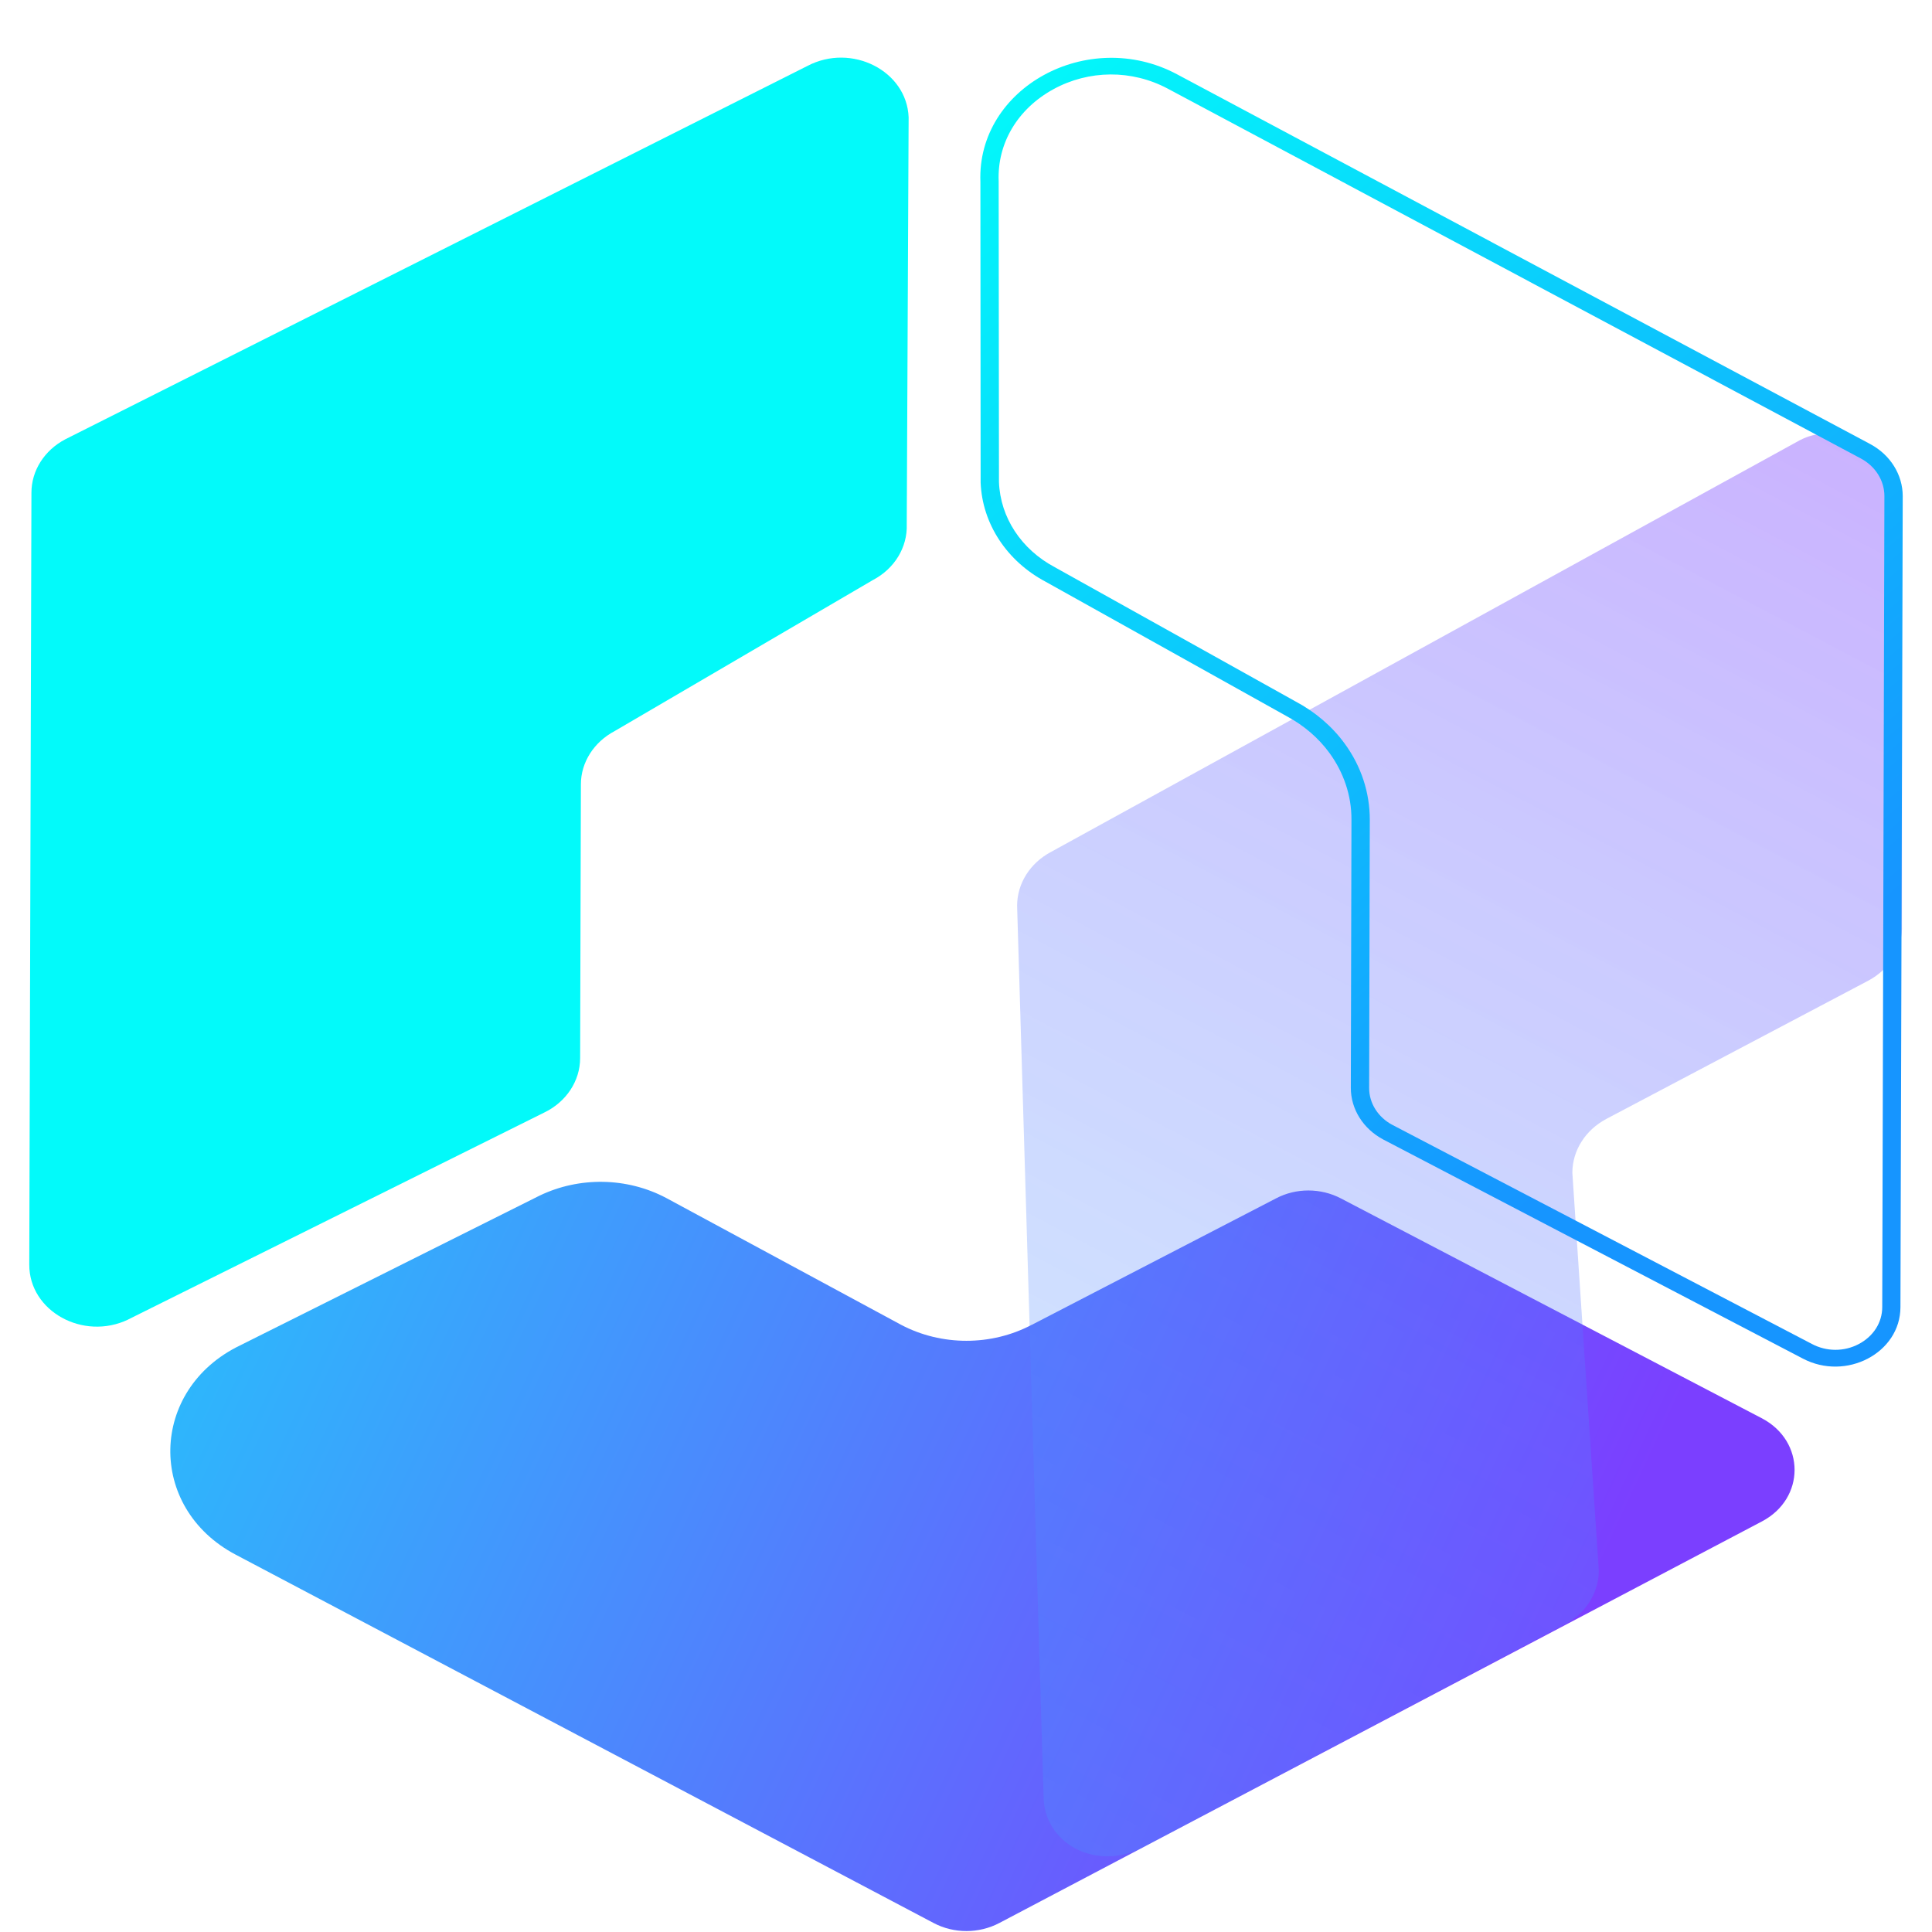 <svg width="32" height="32" viewBox="0 0 32 33" fill="none" xmlns="http://www.w3.org/2000/svg">
<path d="M1.689 22.538L8.792 19.005C9.171 18.824 9.409 18.464 9.409 18.073L9.422 13.398C9.422 13.022 9.644 12.674 10.001 12.486L14.409 9.908C14.78 9.714 15.002 9.347 14.988 8.955L15.02 2.003C14.989 1.209 14.046 0.73 13.292 1.126L0.616 7.503C0.258 7.691 0.037 8.038 0.037 8.416L2.13383e-06 21.601C-0.002 22.396 0.921 22.907 1.691 22.538H1.689Z" fill="#02FAFA"/>
<path d="M17.124 22.628C16.434 22.993 15.581 22.993 14.89 22.628L10.875 20.46C10.21 20.109 9.395 20.095 8.715 20.423L3.6 22.981C2.046 23.731 2.004 25.752 3.526 26.555L15.446 32.846C15.793 33.03 16.221 33.03 16.57 32.846L29.597 25.986C30.338 25.595 30.338 24.618 29.597 24.227L22.404 20.47C22.061 20.29 21.637 20.288 21.294 20.47L17.126 22.628H17.124Z" fill="url(#paint0_linear_4271_282)"/>
<path opacity="0.4" d="M18.974 31.578L26.188 27.768C26.569 27.584 26.809 27.221 26.809 26.826L26.357 20.033C26.357 19.652 26.579 19.302 26.939 19.111L31.407 16.753C31.781 16.556 32.005 16.186 31.987 15.792V8.401C31.877 7.903 31.001 7.119 30.243 7.519L17.455 14.55C17.095 14.739 16.873 15.091 16.873 15.472L17.325 30.677C17.325 31.479 18.198 31.951 18.974 31.578Z" fill="url(#paint1_linear_4271_282)"/>
<path d="M31.284 7.831C31.533 7.963 31.687 8.209 31.687 8.473L31.65 22.326C31.65 22.59 31.499 22.826 31.248 22.958C30.997 23.09 30.698 23.088 30.449 22.956L23.283 19.214C23.037 19.084 22.884 18.841 22.886 18.581L22.897 14.001C22.897 13.537 22.75 13.086 22.468 12.701C22.254 12.407 21.963 12.158 21.628 11.981L17.518 9.689C16.944 9.384 16.586 8.84 16.563 8.233L16.558 3.095C16.532 2.445 16.883 1.859 17.491 1.525C18.099 1.192 18.83 1.187 19.444 1.513L31.284 7.831ZM31.441 7.583L19.601 1.267C18.081 0.46 16.184 1.5 16.246 3.106L16.25 8.244C16.278 8.947 16.698 9.586 17.363 9.938L21.472 12.23C21.772 12.39 22.022 12.606 22.208 12.861C22.45 13.193 22.586 13.588 22.584 14.001L22.573 18.581C22.573 18.945 22.784 19.281 23.126 19.463L30.291 23.204C31.032 23.596 31.959 23.11 31.961 22.328L32 8.474C32 8.108 31.788 7.767 31.441 7.583Z" fill="url(#paint2_linear_4271_282)"/>
<defs>
<linearGradient id="paint0_linear_4271_282" x1="-8.326" y1="16.018" x2="24.697" y2="31.447" gradientUnits="userSpaceOnUse">
<stop stop-color="#02FAFA"/>
<stop offset="1" stop-color="#7B3FFF"/>
</linearGradient>
<linearGradient id="paint1_linear_4271_282" x1="30.632" y1="7.233" x2="17.803" y2="31.539" gradientUnits="userSpaceOnUse">
<stop stop-color="#7B3FFF"/>
<stop offset="1" stop-color="#3DA6FF" stop-opacity="0.55"/>
</linearGradient>
<linearGradient id="paint2_linear_4271_282" x1="30.344" y1="16.603" x2="16.909" y2="0.758" gradientUnits="userSpaceOnUse">
<stop stop-color="#1695FF"/>
<stop offset="1" stop-color="#02FAFA"/>
</linearGradient>
</defs>
</svg>
